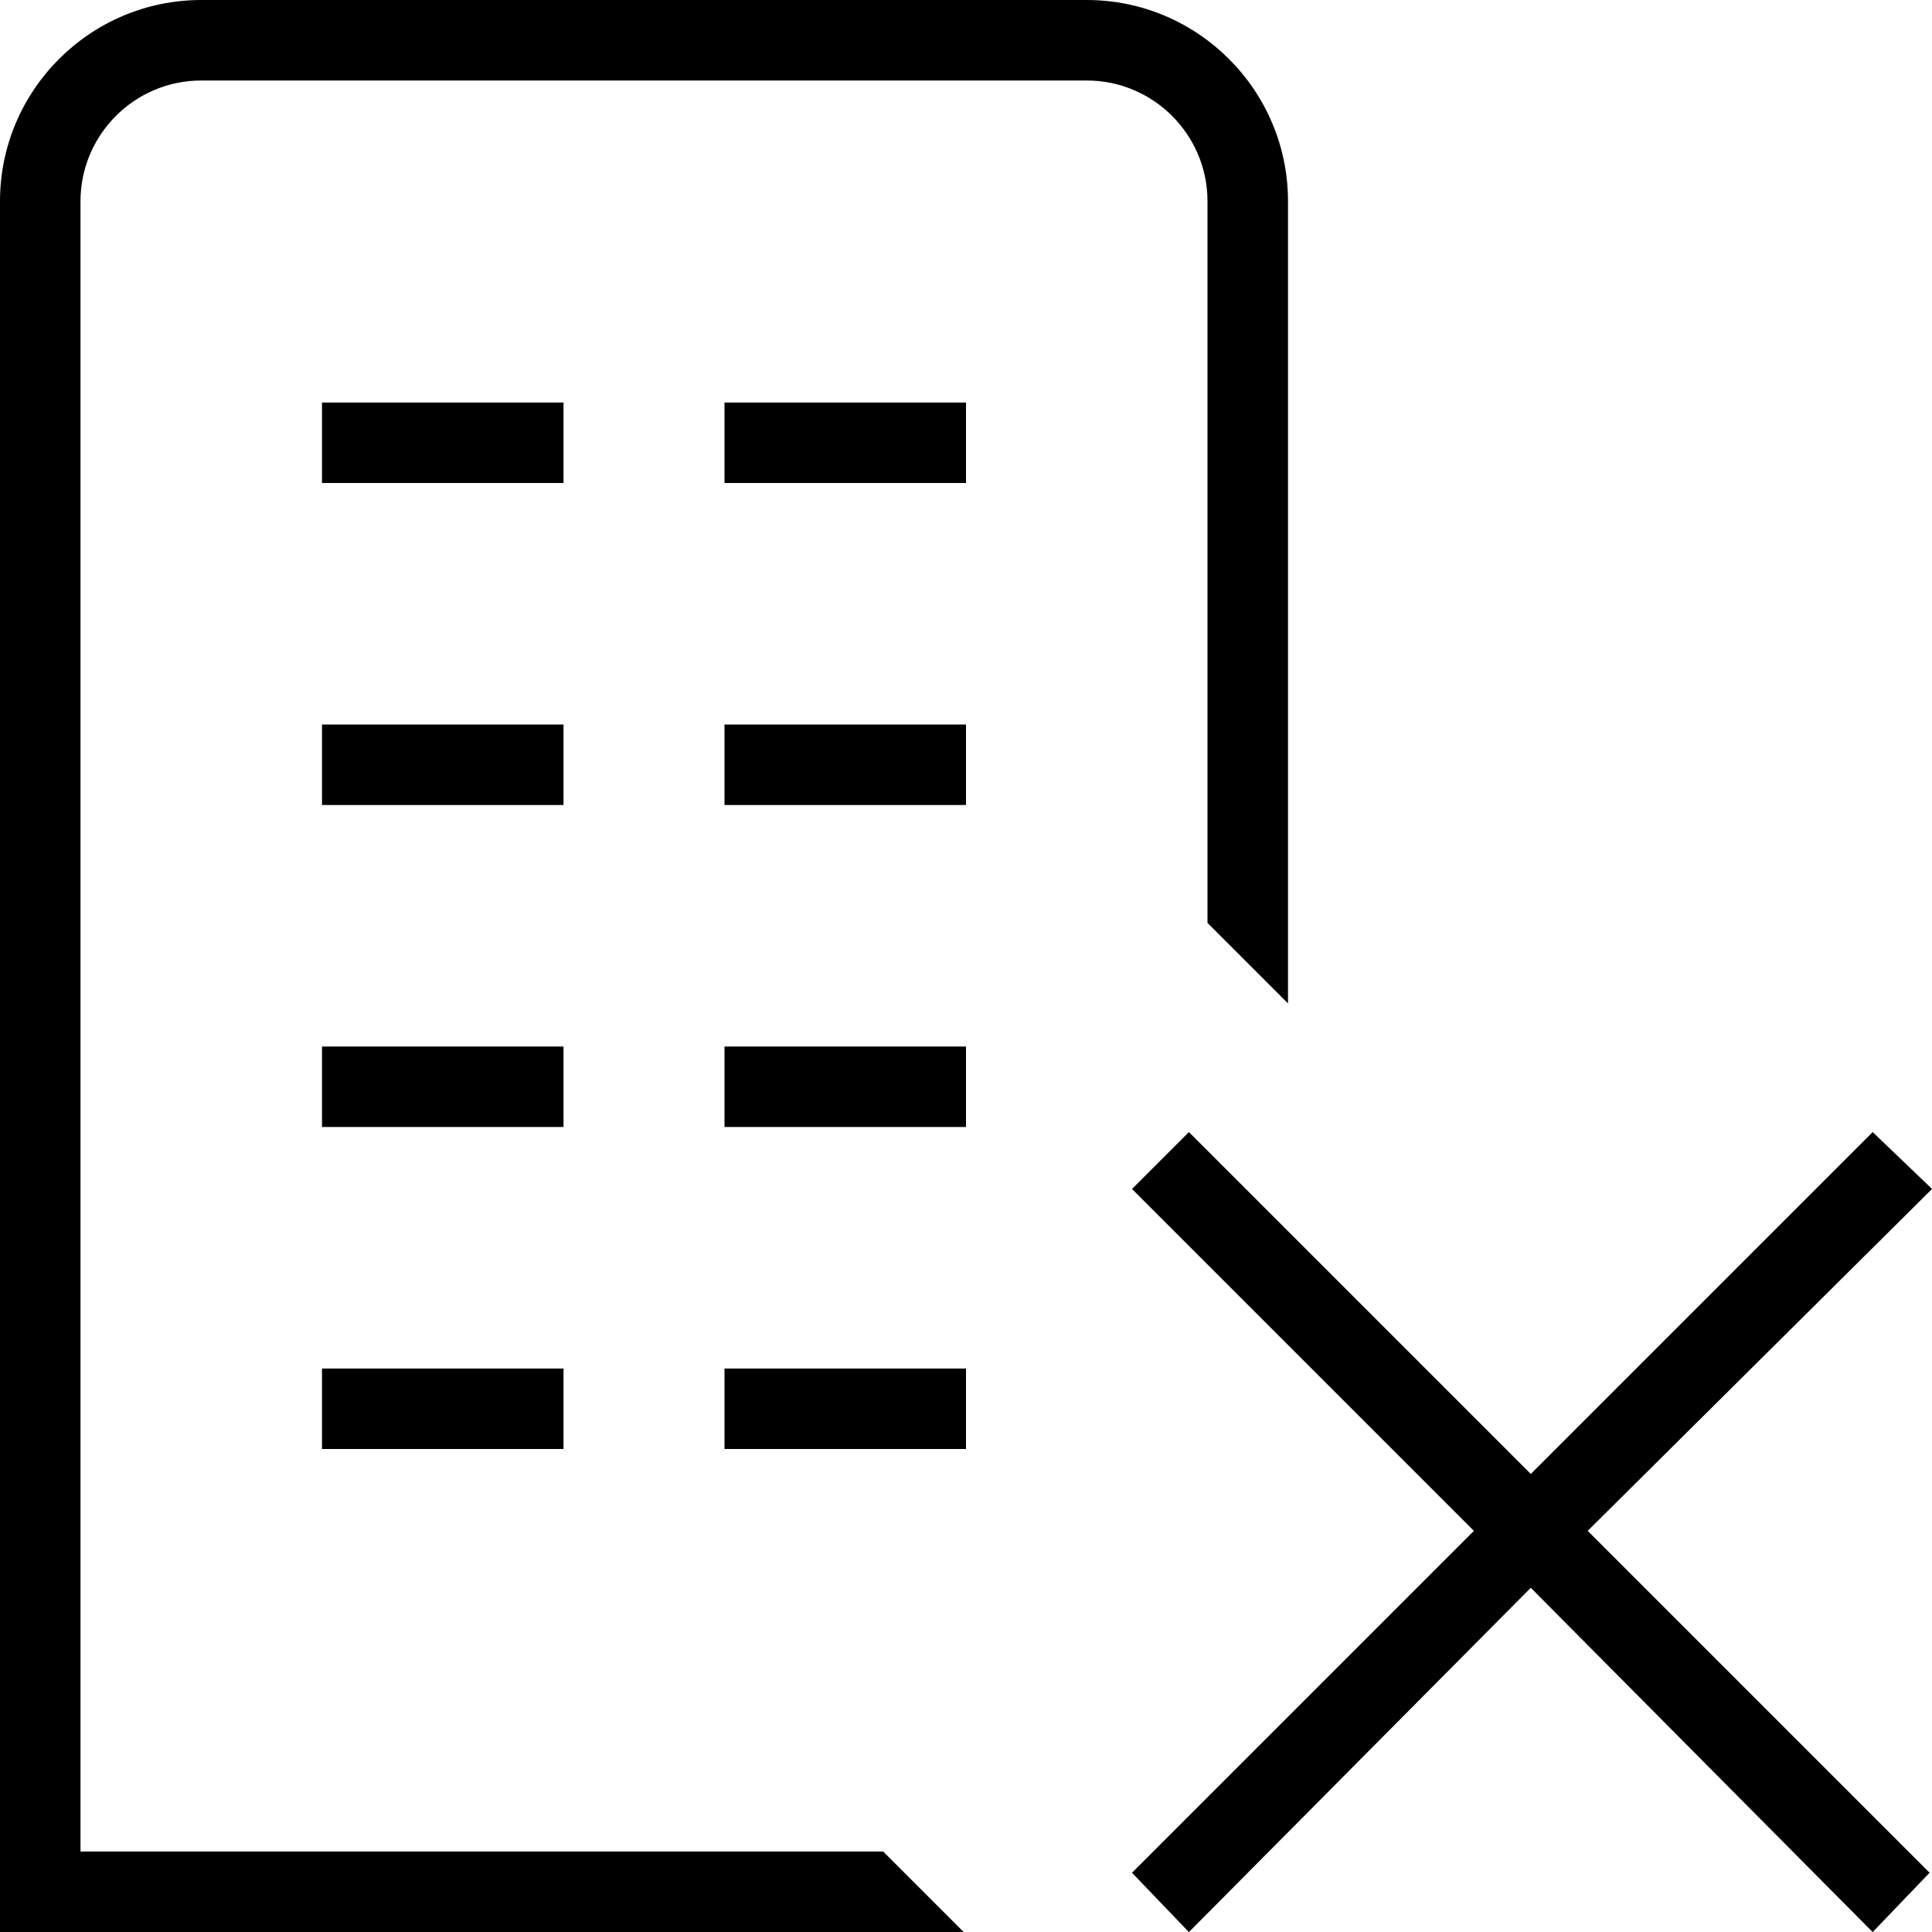 <svg id="Layer_1" viewBox="0 0 24 24" xmlns="http://www.w3.org/2000/svg" data-name="Layer 1"><path d="m24 14.77-4.277 4.247 4.247 4.247-.707.737-4.247-4.277-4.247 4.277-.707-.737 4.247-4.247-4.247-4.247.707-.707 4.247 4.247 4.247-4.247.738.707zm-10.5-13.77h-11c-.827 0-1.5.673-1.5 1.5v20.5h9.971l1 1h-11.971v-21.5c0-1.379 1.122-2.5 2.5-2.5h11c1.378 0 2.5 1.121 2.5 2.5v9.965l-1-1v-8.965c0-.827-.673-1.5-1.5-1.5zm-6.5 13h-3v-1h3zm2-1h3v1h-3zm-5 4h3v1h-3zm5 0h3v1h-3zm-2-11h-3v-1h3zm2-1h3v1h-3zm-2 5h-3v-1h3zm2-1h3v1h-3z"/></svg>